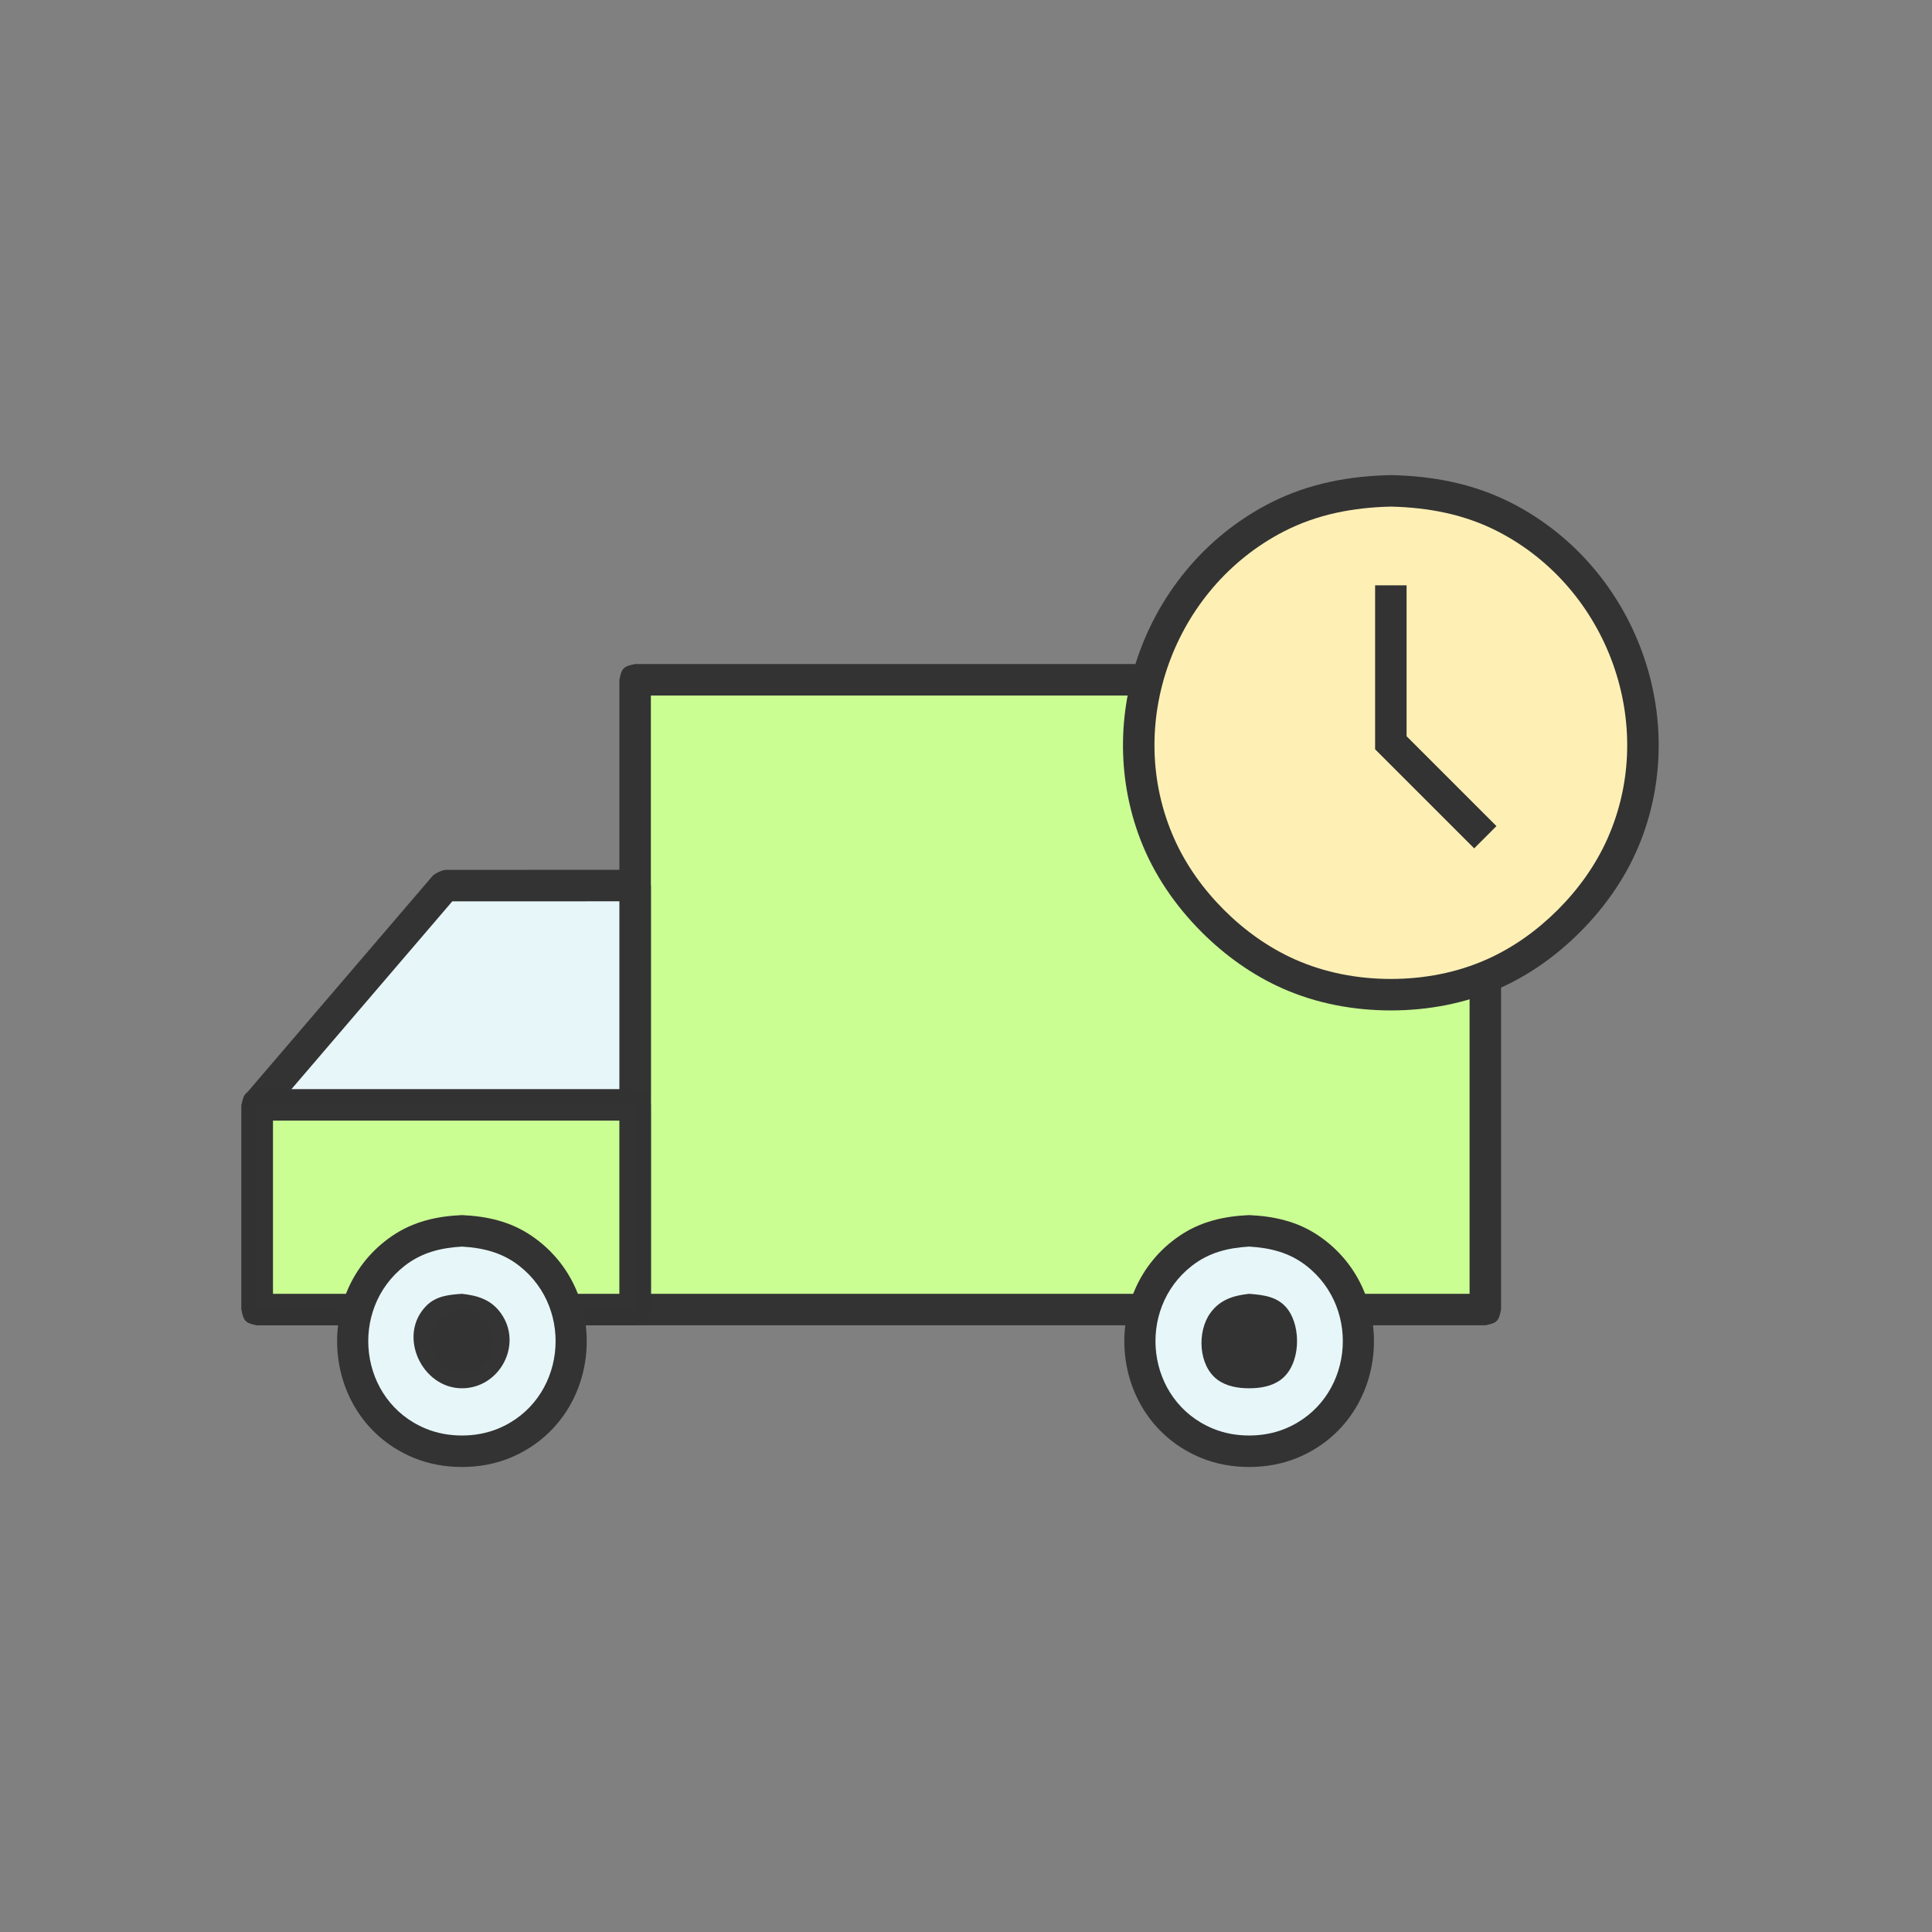 <?xml version="1.0" ?>
<svg xmlns="http://www.w3.org/2000/svg" version="1.1" width="224" height="224">
  <rect width="100%" height="100%" fill="#808080" stroke="none"/>
  <defs/>
  <g>
    <path d="M 73.637 76.99 C 106.495 76.99 139.353 76.99 172.211 76.99 C 173.567 77.261 173.765 77.46 174.036 78.815 C 174.036 103.154 174.036 127.494 174.036 151.832 C 173.765 153.188 173.567 153.387 172.211 153.658 C 139.353 153.658 106.495 153.658 73.637 153.658 C 72.282 153.387 72.083 153.188 71.812 151.832 C 71.812 127.494 71.812 103.154 71.812 78.815 C 72.083 77.46 72.282 77.261 73.637 76.99 C 73.637 76.99 73.637 76.99 73.637 76.99" stroke-width="0.0" fill="rgb(51, 51, 51)" opacity="1.0"/>
    <path d="M 73.637 78.815 C 106.495 78.815 139.353 78.815 172.211 78.815 C 172.211 103.154 172.211 127.494 172.211 151.832 C 139.353 151.832 106.495 151.832 73.637 151.832 C 73.637 127.494 73.637 103.154 73.637 78.815" stroke-width="0.0" fill="rgb(51, 51, 51)" opacity="1.0"/>
    <path d="M 75.463 80.641 C 75.463 103.763 75.463 126.885 75.463 150.007 C 107.104 150.007 138.744 150.007 170.386 150.007 C 170.386 126.885 170.386 103.763 170.386 80.641 C 138.744 80.641 107.104 80.641 75.463 80.641" stroke-width="0.0" fill="rgb(202, 254, 147)" opacity="1.0"/>
    <path d="M 73.637 100.849 C 73.637 100.849 73.637 100.849 73.637 100.849 C 74.993 101.12 75.192 101.319 75.463 102.674 C 75.463 119.061 75.463 135.446 75.463 151.832 C 75.192 153.188 74.993 153.387 73.637 153.658 C 59.033 153.658 44.429 153.658 29.825 153.658 C 28.47 153.387 28.271 153.188 28.0 151.832 C 28.0 143.922 28.0 136.012 28.0 128.102 C 28.147 127.706 28.293 127.311 28.439 126.915 C 35.697 118.44 42.955 109.965 50.213 101.49 C 50.616 101.179 51.101 100.955 51.599 100.852 C 58.945 100.851 66.291 100.85 73.637 100.849" stroke-width="0.0" fill="rgb(51, 51, 51)" opacity="1.0"/>
    <path d="M 144.827 140.881 C 144.827 140.881 144.827 140.881 144.827 140.881 C 147.75 141.012 150.448 141.617 152.905 143.286 C 162.361 149.713 161.158 164.574 150.434 169.017 C 148.659 169.751 146.744 170.086 144.827 170.086 C 142.91 170.086 140.996 169.751 139.222 169.017 C 128.498 164.574 127.296 149.713 136.751 143.286 C 139.207 141.617 141.905 141.012 144.827 140.881 C 144.827 140.881 144.827 140.881 144.827 140.881" stroke-width="0.0" fill="rgb(51, 51, 51)" opacity="1.0"/>
    <path d="M 161.258 55.084 C 161.258 55.084 161.258 55.084 161.258 55.084 C 166.075 55.185 170.742 56.051 175.077 58.23 C 189.247 65.35 196.0 82.548 190.276 97.382 C 188.721 101.409 186.245 105.015 183.2 108.061 C 180.487 110.775 177.328 113.045 173.812 114.603 C 169.865 116.352 165.565 117.151 161.258 117.151 C 156.95 117.151 152.65 116.352 148.703 114.603 C 145.188 113.045 142.029 110.775 139.314 108.061 C 136.268 105.015 133.792 101.409 132.237 97.382 C 126.512 82.547 133.268 65.35 147.438 58.23 C 151.773 56.051 156.44 55.185 161.258 55.084 C 161.258 55.084 161.258 55.084 161.258 55.084" stroke-width="0.0" fill="rgb(51, 51, 51)" opacity="1.0"/>
    <path d="M 73.637 102.674 C 73.637 119.061 73.637 135.446 73.637 151.832 C 59.033 151.832 44.429 151.832 29.825 151.832 C 29.825 143.922 29.825 136.012 29.825 128.102 C 37.083 119.627 44.341 111.152 51.599 102.677 C 58.945 102.676 66.291 102.675 73.637 102.674" stroke-width="0.0" fill="rgb(51, 51, 51)" opacity="1.0"/>
    <path d="M 157.607 155.483 C 157.607 155.483 157.607 155.483 157.607 155.483 C 157.436 158.438 156.683 161.128 154.8 163.474 C 148.665 171.119 136.098 169.033 132.796 159.792 C 132.302 158.411 132.05 156.949 132.05 155.483 C 132.05 154.017 132.302 152.556 132.796 151.174 C 136.098 141.935 148.665 139.849 154.8 147.493 C 156.683 149.839 157.436 152.529 157.607 155.483 C 157.607 155.483 157.607 155.483 157.607 155.483" stroke-width="0.0" fill="rgb(51, 51, 51)" opacity="1.0"/>
    <path d="M 190.463 86.117 C 190.463 86.117 190.463 86.117 190.463 86.117 C 190.351 90.53 189.508 94.784 187.583 98.78 C 180.685 113.102 162.937 119.354 148.595 112.445 C 145.638 111.02 142.926 109.092 140.605 106.77 C 137.949 104.113 135.809 100.947 134.346 97.486 C 132.829 93.898 132.05 90.013 132.05 86.117 C 132.05 82.221 132.829 78.338 134.346 74.749 C 135.809 71.288 137.949 68.121 140.605 65.465 C 142.926 63.143 145.638 61.215 148.596 59.79 C 162.937 52.881 180.685 59.132 187.583 73.455 C 189.508 77.451 190.351 81.705 190.463 86.117 C 190.463 86.117 190.463 86.117 190.463 86.117" stroke-width="0.0" fill="rgb(51, 51, 51)" opacity="1.0"/>
    <path d="M 71.812 104.5 C 65.355 104.501 58.897 104.501 52.439 104.503 C 45.51 112.594 38.58 120.685 31.651 128.777 C 31.651 135.853 31.651 142.93 31.651 150.006 C 45.037 150.006 58.425 150.006 71.812 150.006 C 71.812 134.837 71.812 119.669 71.812 104.5" stroke-width="0.0" fill="rgb(231, 246, 248)" opacity="1.0"/>
    <path d="M 144.827 144.532 C 144.827 144.532 144.827 144.532 144.827 144.532 C 142.367 144.681 140.174 145.213 138.19 146.76 C 131.673 151.84 132.865 162.419 140.623 165.633 C 141.955 166.185 143.389 166.435 144.827 166.435 C 146.265 166.435 147.7 166.185 149.032 165.633 C 156.792 162.42 157.985 151.84 151.466 146.76 C 149.482 145.213 147.288 144.681 144.827 144.532 C 144.827 144.532 144.827 144.532 144.827 144.532" stroke-width="0.0" fill="rgb(231, 246, 248)" opacity="1.0"/>
    <path d="M 161.258 58.736 C 161.258 58.736 161.258 58.736 161.258 58.736 C 156.919 58.839 152.732 59.621 148.844 61.622 C 136.084 68.191 130.266 84.091 136.157 97.271 C 137.531 100.343 139.521 103.104 141.896 105.48 C 144.271 107.855 147.033 109.845 150.105 111.219 C 153.608 112.785 157.43 113.5 161.258 113.5 C 165.086 113.5 168.907 112.785 172.41 111.219 C 175.482 109.846 178.244 107.855 180.619 105.48 C 182.993 103.104 184.984 100.343 186.356 97.271 C 192.246 84.091 186.431 68.191 173.672 61.623 C 169.783 59.621 165.597 58.839 161.258 58.736 C 161.258 58.736 161.258 58.736 161.258 58.736" stroke-width="0.0" fill="rgb(254, 240, 181)" opacity="1.0"/>
    <path d="M 29.825 126.278 C 44.428 126.278 59.031 126.278 73.634 126.278 C 74.99 126.548 75.189 126.747 75.46 128.102 C 75.46 136.012 75.46 143.922 75.46 151.832 C 75.189 153.188 74.99 153.387 73.634 153.658 C 59.031 153.658 44.428 153.658 29.825 153.658 C 28.47 153.387 28.271 153.188 28.0 151.832 C 28.0 143.922 28.0 136.012 28.0 128.102 C 28.271 126.747 28.47 126.548 29.825 126.278 C 29.825 126.278 29.825 126.278 29.825 126.278" stroke-width="0.0" fill="rgb(51, 50, 51)" opacity="1.0"/>
    <path d="M 144.827 150.007 C 144.827 150.007 144.827 150.007 144.827 150.007 C 146.514 150.137 148.198 150.33 149.298 151.795 C 150.919 153.956 150.778 158.257 148.515 159.954 C 147.466 160.741 146.104 160.96 144.827 160.96 C 143.551 160.96 142.188 160.741 141.139 159.954 C 138.924 158.292 138.783 154.356 140.337 152.222 C 141.468 150.671 143.015 150.207 144.827 150.007 C 144.827 150.007 144.827 150.007 144.827 150.007" stroke-width="0.0" fill="rgb(51, 51, 51)" opacity="1.0"/>
    <path d="M 159.432 67.862 C 160.65 67.862 161.866 67.862 163.083 67.862 C 163.083 73.696 163.083 79.529 163.083 85.362 C 166.556 88.835 170.029 92.307 173.501 95.78 C 172.641 96.641 171.781 97.501 170.921 98.361 C 167.091 94.532 163.261 90.703 159.432 86.874 C 159.432 80.537 159.432 74.2 159.432 67.862" stroke-width="0.0" fill="rgb(51, 51, 51)" opacity="1.0"/>
    <path d="M 29.825 128.102 C 44.428 128.102 59.031 128.102 73.634 128.102 C 73.634 136.012 73.634 143.922 73.634 151.832 C 59.031 151.832 44.428 151.832 29.825 151.832 C 29.825 143.922 29.825 136.012 29.825 128.102" stroke-width="0.0" fill="rgb(51, 51, 51)" opacity="1.0"/>
    <path d="M 148.478 155.483 C 148.478 155.483 148.478 155.483 148.478 155.483 C 148.222 156.791 148.355 157.291 147.337 158.221 C 144.996 160.363 141.176 158.595 141.176 155.483 C 141.176 152.371 144.996 150.605 147.337 152.745 C 148.355 153.676 148.222 154.175 148.478 155.483 C 148.478 155.483 148.478 155.483 148.478 155.483" stroke-width="0.0" fill="rgb(51, 51, 51)" opacity="1.0"/>
    <path d="M 31.651 129.928 C 31.651 136.621 31.651 143.314 31.651 150.007 C 45.037 150.007 58.423 150.007 71.809 150.007 C 71.809 143.314 71.809 136.621 71.809 129.928 C 58.423 129.928 45.037 129.928 31.651 129.928" stroke-width="0.0" fill="rgb(202, 254, 147)" opacity="1.0"/>
    <path d="M 144.827 153.658 C 144.827 153.658 144.827 153.658 144.827 153.658 C 144.101 153.803 143.584 153.711 143.204 154.469 C 142.53 155.819 143.306 157.31 144.827 157.31 C 146.348 157.31 147.125 155.819 146.45 154.469 C 146.071 153.711 145.553 153.803 144.827 153.658 C 144.827 153.658 144.827 153.658 144.827 153.658" stroke-width="0.0" fill="rgb(51, 51, 51)" opacity="1.0"/>
    <path d="M 53.558 140.881 C 53.558 140.881 53.558 140.881 53.558 140.881 C 56.48 141.012 59.178 141.617 61.634 143.286 C 71.088 149.713 69.886 164.574 59.163 169.017 C 57.389 169.751 55.474 170.086 53.558 170.086 C 51.641 170.086 49.726 169.751 47.951 169.017 C 37.228 164.575 36.024 149.712 45.48 143.286 C 47.937 141.617 50.635 141.012 53.558 140.881 C 53.558 140.881 53.558 140.881 53.558 140.881" stroke-width="0.0" fill="rgb(51, 51, 51)" opacity="1.0"/>
    <path d="M 66.335 155.483 C 66.335 155.483 66.335 155.483 66.335 155.483 C 66.165 158.438 65.411 161.128 63.528 163.474 C 57.394 171.119 44.826 169.032 41.524 159.792 C 41.03 158.411 40.778 156.949 40.778 155.483 C 40.778 154.017 41.03 152.556 41.524 151.174 C 44.826 141.935 57.395 139.848 63.528 147.493 C 65.411 149.839 66.165 152.529 66.335 155.483 C 66.335 155.483 66.335 155.483 66.335 155.483" stroke-width="0.0" fill="rgb(51, 51, 51)" opacity="1.0"/>
    <path d="M 53.558 144.532 C 53.558 144.532 53.558 144.532 53.558 144.532 C 51.097 144.681 48.903 145.213 46.918 146.76 C 40.401 151.839 41.594 162.42 49.353 165.633 C 50.684 166.185 52.12 166.435 53.558 166.435 C 54.996 166.435 56.431 166.185 57.762 165.633 C 65.521 162.419 66.712 151.84 60.196 146.76 C 58.212 145.213 56.018 144.681 53.558 144.532 C 53.558 144.532 53.558 144.532 53.558 144.532" stroke-width="0.0" fill="rgb(231, 246, 248)" opacity="1.0"/>
    <path d="M 53.558 150.007 C 53.558 150.007 53.558 150.007 53.558 150.007 C 55.37 150.207 56.918 150.671 58.048 152.222 C 60.683 155.838 57.954 160.96 53.558 160.96 C 48.907 160.96 46.019 154.808 49.451 151.376 C 50.573 150.254 52.064 150.107 53.558 150.007 C 53.558 150.007 53.558 150.007 53.558 150.007" stroke-width="0.0" fill="rgb(52, 52, 52)" opacity="1.0"/>
    <path d="M 57.209 155.483 C 57.209 155.483 57.209 155.483 57.209 155.483 C 56.953 156.791 57.087 157.291 56.068 158.221 C 53.727 160.363 49.907 158.595 49.907 155.483 C 49.907 152.371 53.727 150.605 56.068 152.745 C 57.087 153.676 56.953 154.175 57.209 155.483 C 57.209 155.483 57.209 155.483 57.209 155.483" stroke-width="0.0" fill="rgb(51, 51, 51)" opacity="1.0"/>
    <path d="M 53.558 153.658 C 53.558 153.658 53.558 153.658 53.558 153.658 C 51.288 153.982 50.989 157.032 53.558 157.31 C 55.129 157.479 55.794 155.693 55.181 154.469 C 54.802 153.711 54.285 153.803 53.558 153.658 C 53.558 153.658 53.558 153.658 53.558 153.658" stroke-width="0.0" fill="rgb(51, 51, 51)" opacity="1.0"/>
  </g>
</svg>
